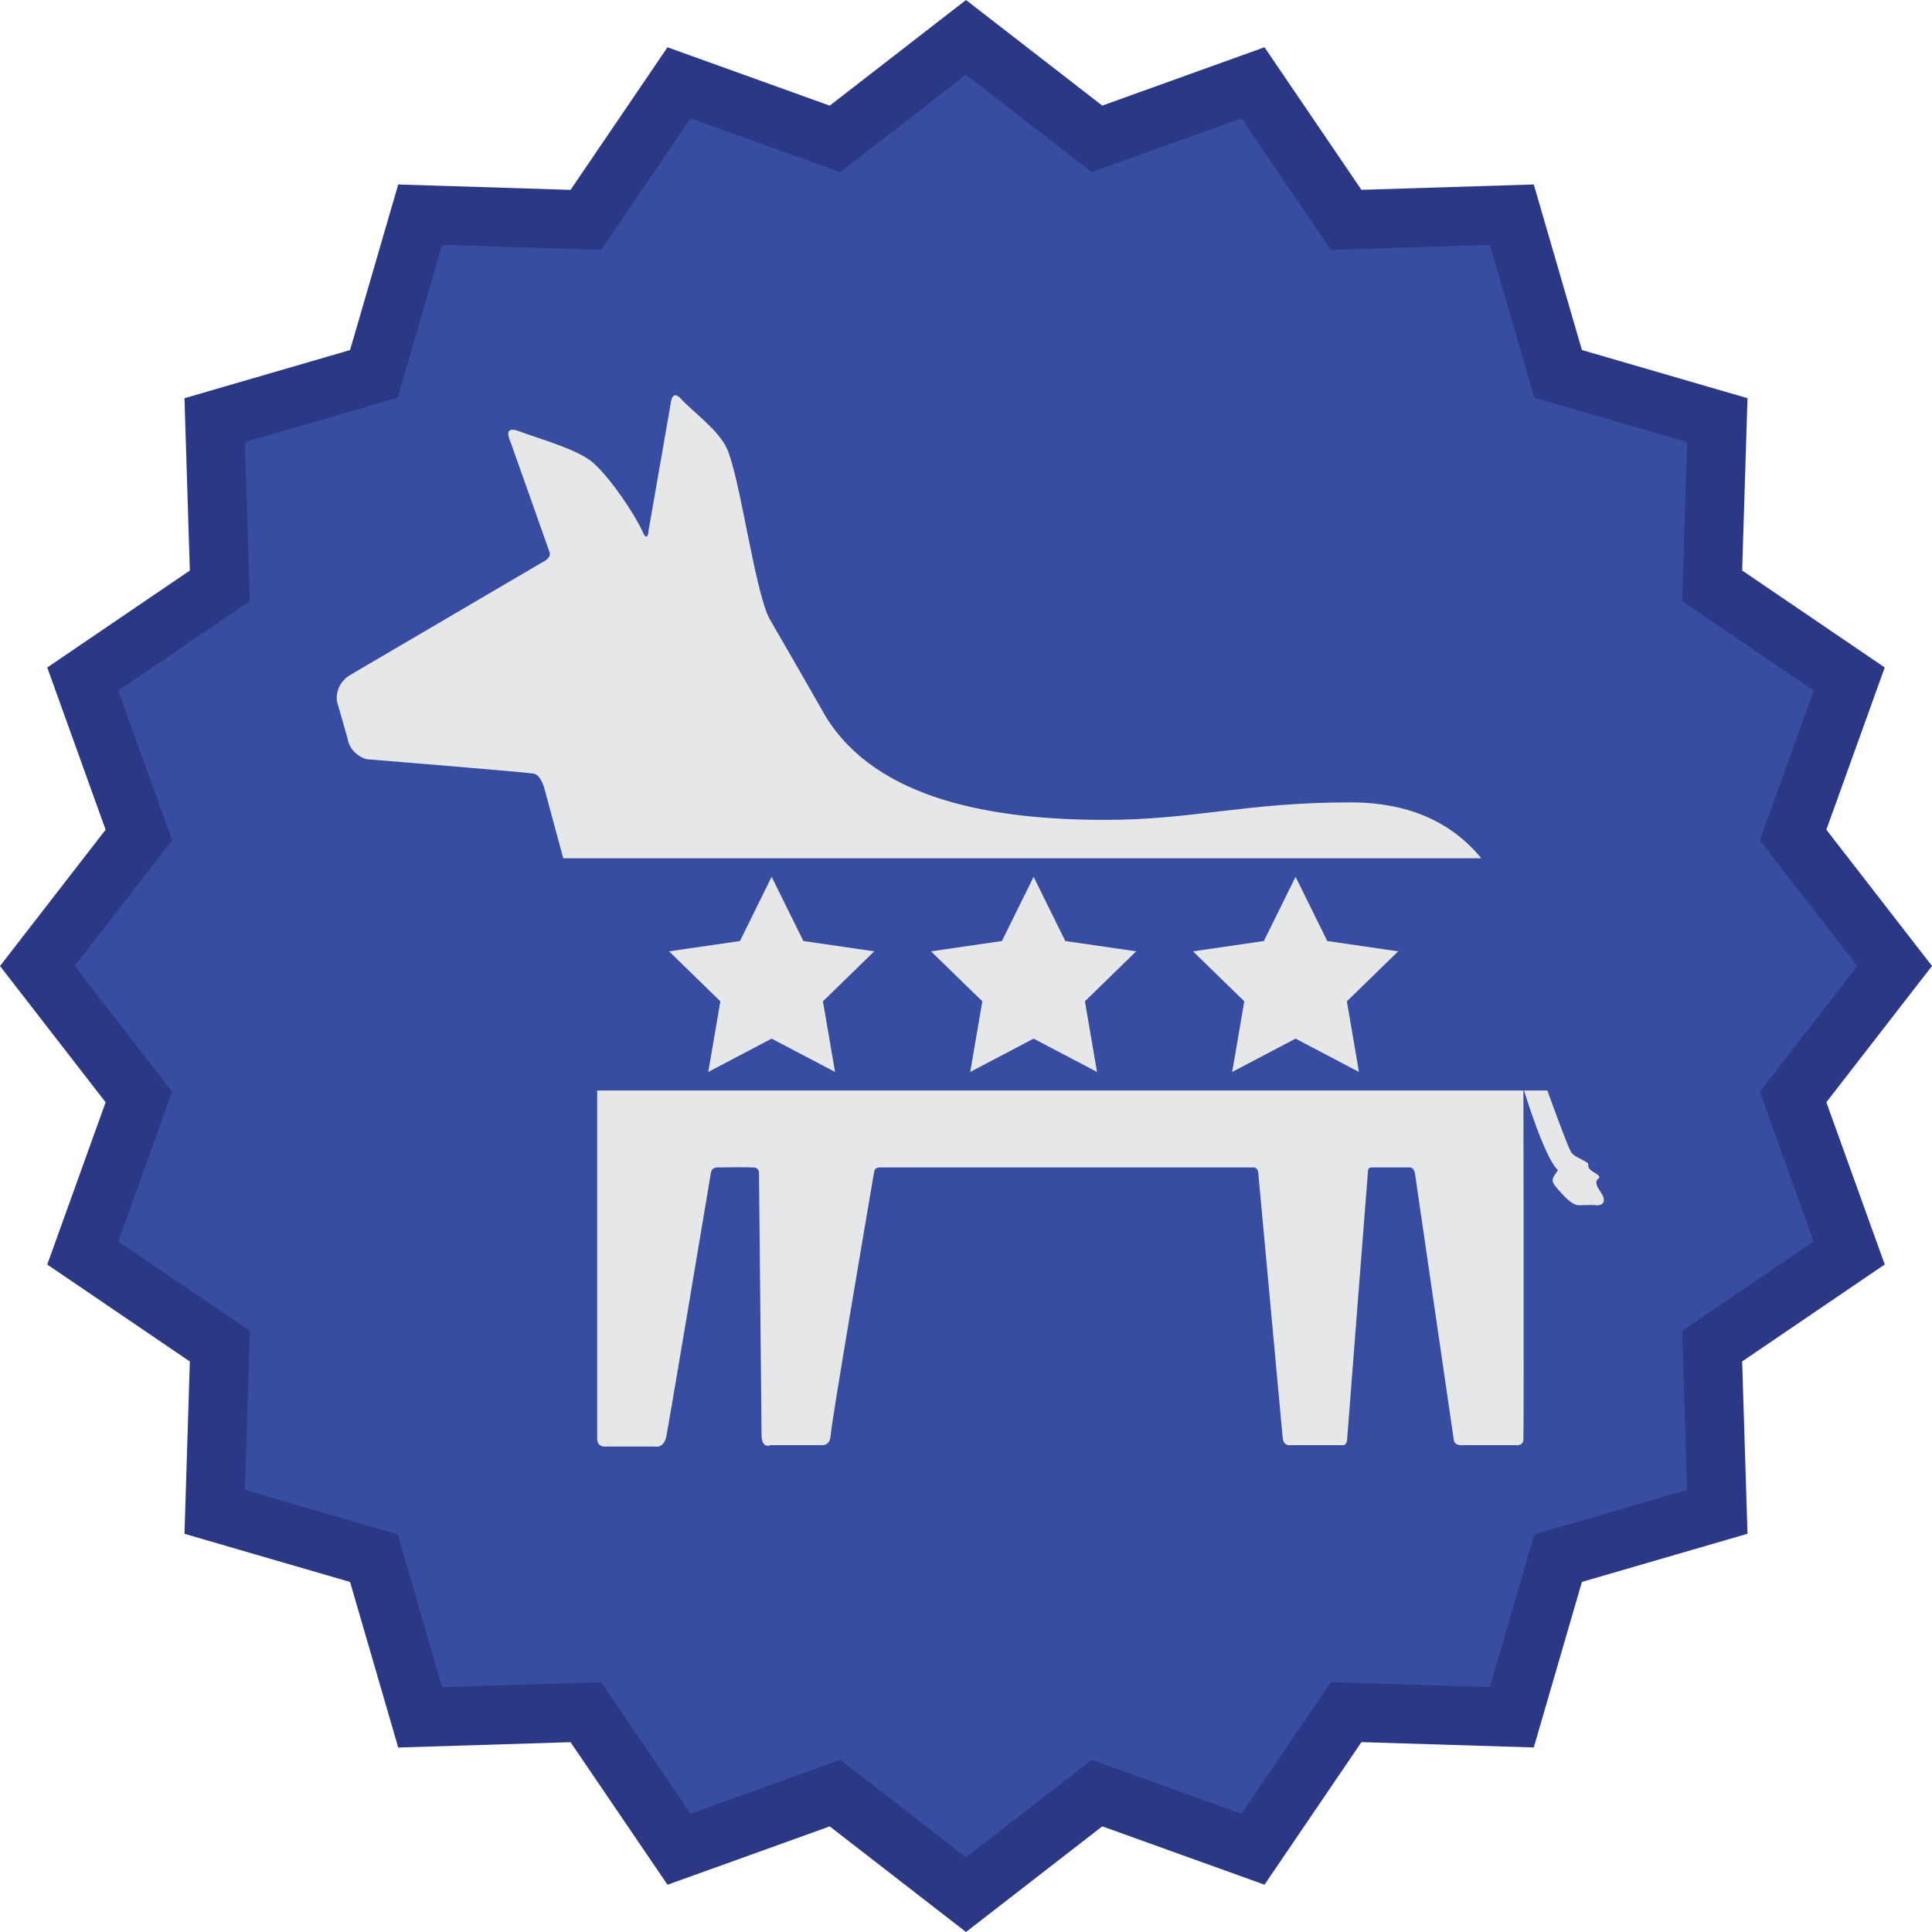 <?xml version="1.0" encoding="utf-8"?>
<!-- Generator: Adobe Illustrator 16.0.0, SVG Export Plug-In . SVG Version: 6.00 Build 0)  -->
<!DOCTYPE svg PUBLIC "-//W3C//DTD SVG 1.1//EN" "http://www.w3.org/Graphics/SVG/1.1/DTD/svg11.dtd">
<svg version="1.1" xmlns="http://www.w3.org/2000/svg" xmlns:xlink="http://www.w3.org/1999/xlink" x="0px" y="0px"
	 width="68.238px" height="68.238px" viewBox="0 0 68.238 68.238" style="enable-background:new 0 0 68.238 68.238;"
	 xml:space="preserve">
<g id="Maps">
</g>
<g id="HuffPost_Logos">
</g>
<g id="Text_1_">
	<g>
		<g>
			<polygon style="fill:#384DA1;" points="34.119,1.319 38.746,4.905 44.254,2.924 47.546,7.765 53.398,7.583 55.033,13.205 
				60.655,14.84 60.473,20.691 65.314,23.984 63.333,29.492 66.919,34.119 63.333,38.746 65.314,44.255 60.473,47.547 
				60.655,53.398 55.033,55.033 53.398,60.655 47.546,60.473 44.254,65.314 38.746,63.333 34.119,66.919 29.492,63.333 
				23.983,65.314 20.691,60.473 14.84,60.655 13.205,55.033 7.583,53.398 7.765,47.547 2.924,44.255 4.906,38.746 1.319,34.119 
				4.906,29.492 2.924,23.984 7.765,20.691 7.583,14.84 13.205,13.205 14.84,7.583 20.691,7.765 23.983,2.924 29.492,4.905 			"/>
			<path style="fill:#2A3886;" d="M34.119,68.238l-4.813-3.73l-5.73,2.061l-3.424-5.035l-6.087,0.188l-1.701-5.847l-5.848-1.701
				l0.189-6.086l-5.036-3.425l2.061-5.73L0,34.119l3.73-4.813l-2.061-5.73l5.036-3.425l-0.189-6.086l5.848-1.701l1.701-5.848
				l6.087,0.19l3.424-5.036l5.73,2.061L34.119,0l4.813,3.73l5.73-2.061l3.424,5.036l6.087-0.19l1.7,5.848l5.849,1.701l-0.189,6.086
				l5.036,3.425l-2.062,5.73l3.731,4.813l-3.731,4.813l2.062,5.73l-5.036,3.425l0.189,6.086l-5.849,1.701l-1.7,5.847l-6.087-0.188
				l-3.424,5.035l-5.73-2.061L34.119,68.238z M29.678,62.158l4.441,3.442l4.441-3.442l5.287,1.902l3.159-4.646l5.617,0.174
				l1.569-5.396l5.396-1.569l-0.175-5.615l4.646-3.161l-1.902-5.287l3.442-4.441l-3.442-4.441l1.902-5.286l-4.646-3.161l0.175-5.616
				l-5.396-1.569L52.623,8.65l-5.617,0.175l-3.159-4.646L38.56,6.08l-4.441-3.442L29.678,6.08l-5.287-1.901l-3.159,4.646
				L15.615,8.65l-1.569,5.396L8.65,15.615l0.174,5.616l-4.646,3.161l1.902,5.286l-3.442,4.441l3.442,4.441l-1.902,5.287l4.646,3.161
				L8.65,52.623l5.396,1.569l1.569,5.396l5.616-0.174l3.159,4.646L29.678,62.158z"/>
		</g>
		<g>
			<path style="fill:#E6E7E8;" d="M53.804,38.435c0,0,0.732,2.443,1.221,2.894c-0.188,0.3-0.301,0.337,0,0.676
				c0.3,0.339,0.525,0.564,0.751,0.564s0.382-0.019,0.601,0c0.286,0.024,0.339-0.188,0.189-0.414
				c-0.151-0.225-0.263-0.413-0.113-0.526c0.15-0.113-0.223-0.21-0.322-0.36s0.058-0.128-0.129-0.241
				c-0.188-0.113-0.338-0.15-0.489-0.301c-0.15-0.15-1.52-4.064-1.52-4.064l-0.66,1.771"/>
			<g>
				<path style="fill:#E6E7E8;" d="M11.901,24.768l0.381,1.334c0.047,0.332,0.333,0.618,0.667,0.713c0,0,5.616,0.457,5.896,0.508
					c0.279,0.048,0.398,0.581,0.398,0.581l1.8,6.664h32.76c0,0,0-6.228-6.095-6.228c-3.713,0-5.571,0.618-8.667,0.618
					c-3.999,0-8.046-0.714-9.857-3.618c-0.188-0.334-1.665-2.905-2-3.476c-0.523-0.953-1.047-5.047-1.522-6.047
					c-0.307-0.649-1.22-1.299-1.607-1.728c-0.32-0.354-0.362,0.141-0.362,0.141l-0.781,4.481c0,0-0.026,0.493-0.213,0.074
					c-0.267-0.602-1.127-1.892-1.753-2.443c-0.544-0.478-1.916-0.845-2.618-1.112c-0.561-0.212-0.328,0.291-0.328,0.291
					s1.341,3.775,1.412,3.988c0.072,0.213-0.273,0.36-0.273,0.36l-6.812,3.996C12.044,24.053,11.853,24.386,11.901,24.768z"/>
				<path style="fill:#E6E7E8;" d="M53.544,51.042h-1.852c0,0-0.311,0.046-0.344-0.182c-0.034-0.228-1.372-9.417-1.372-9.417
					s-0.031-0.209-0.176-0.209c-0.146,0-1.23-0.002-1.365,0c-0.135,0.004-0.119,0.147-0.119,0.147s-0.717,9.16-0.734,9.439
					c-0.017,0.279-0.19,0.221-0.19,0.221h-1.81c0,0-0.249,0.055-0.278-0.263c-0.015-0.165-0.866-9.388-0.866-9.388
					s-0.033-0.157-0.158-0.157c-0.125,0-13.142,0-13.142,0c-0.238-0.007-0.25,0.073-0.273,0.208c-0.23,1.353-1.509,8.85-1.524,9.238
					c-0.017,0.426-0.352,0.363-0.352,0.363H27.22c0,0-0.319,0.152-0.322-0.362c-0.004-0.466-0.077-7.825-0.09-9.218
					c-0.001-0.147-0.042-0.22-0.214-0.228c-0.387-0.018-0.894,0-1.295,0c-0.131,0.029-0.172,0.08-0.196,0.224
					c-0.234,1.399-1.49,8.904-1.571,9.29c-0.092,0.425-0.406,0.343-0.406,0.343h-1.7c0,0-0.334,0.058-0.334-0.276
					c0-0.336,0-14.151,0-14.151h32.713c0,0,0.024,13.982,0,14.199C53.78,51.081,53.544,51.042,53.544,51.042z"/>
			</g>
			<rect x="18.251" y="30.313" style="fill:#384DA1;" width="36.515" height="8.204"/>
		</g>
	</g>
	<polygon style="fill:#E6E7E8;" points="45.759,30.969 44.64,33.237 42.136,33.601 43.948,35.366 43.521,37.861 45.759,36.684 
		47.998,37.861 47.572,35.366 49.383,33.601 46.879,33.237 	"/>
	<polygon style="fill:#E6E7E8;" points="36.507,30.969 35.387,33.237 32.883,33.601 34.696,35.366 34.268,37.861 36.507,36.684 
		38.747,37.861 38.319,35.366 40.13,33.601 37.626,33.237 	"/>
	<polygon style="fill:#E6E7E8;" points="27.254,30.969 26.135,33.237 23.631,33.601 25.443,35.366 25.016,37.861 27.254,36.684 
		29.494,37.861 29.066,35.366 30.878,33.601 28.375,33.237 	"/>
</g>
</svg>
